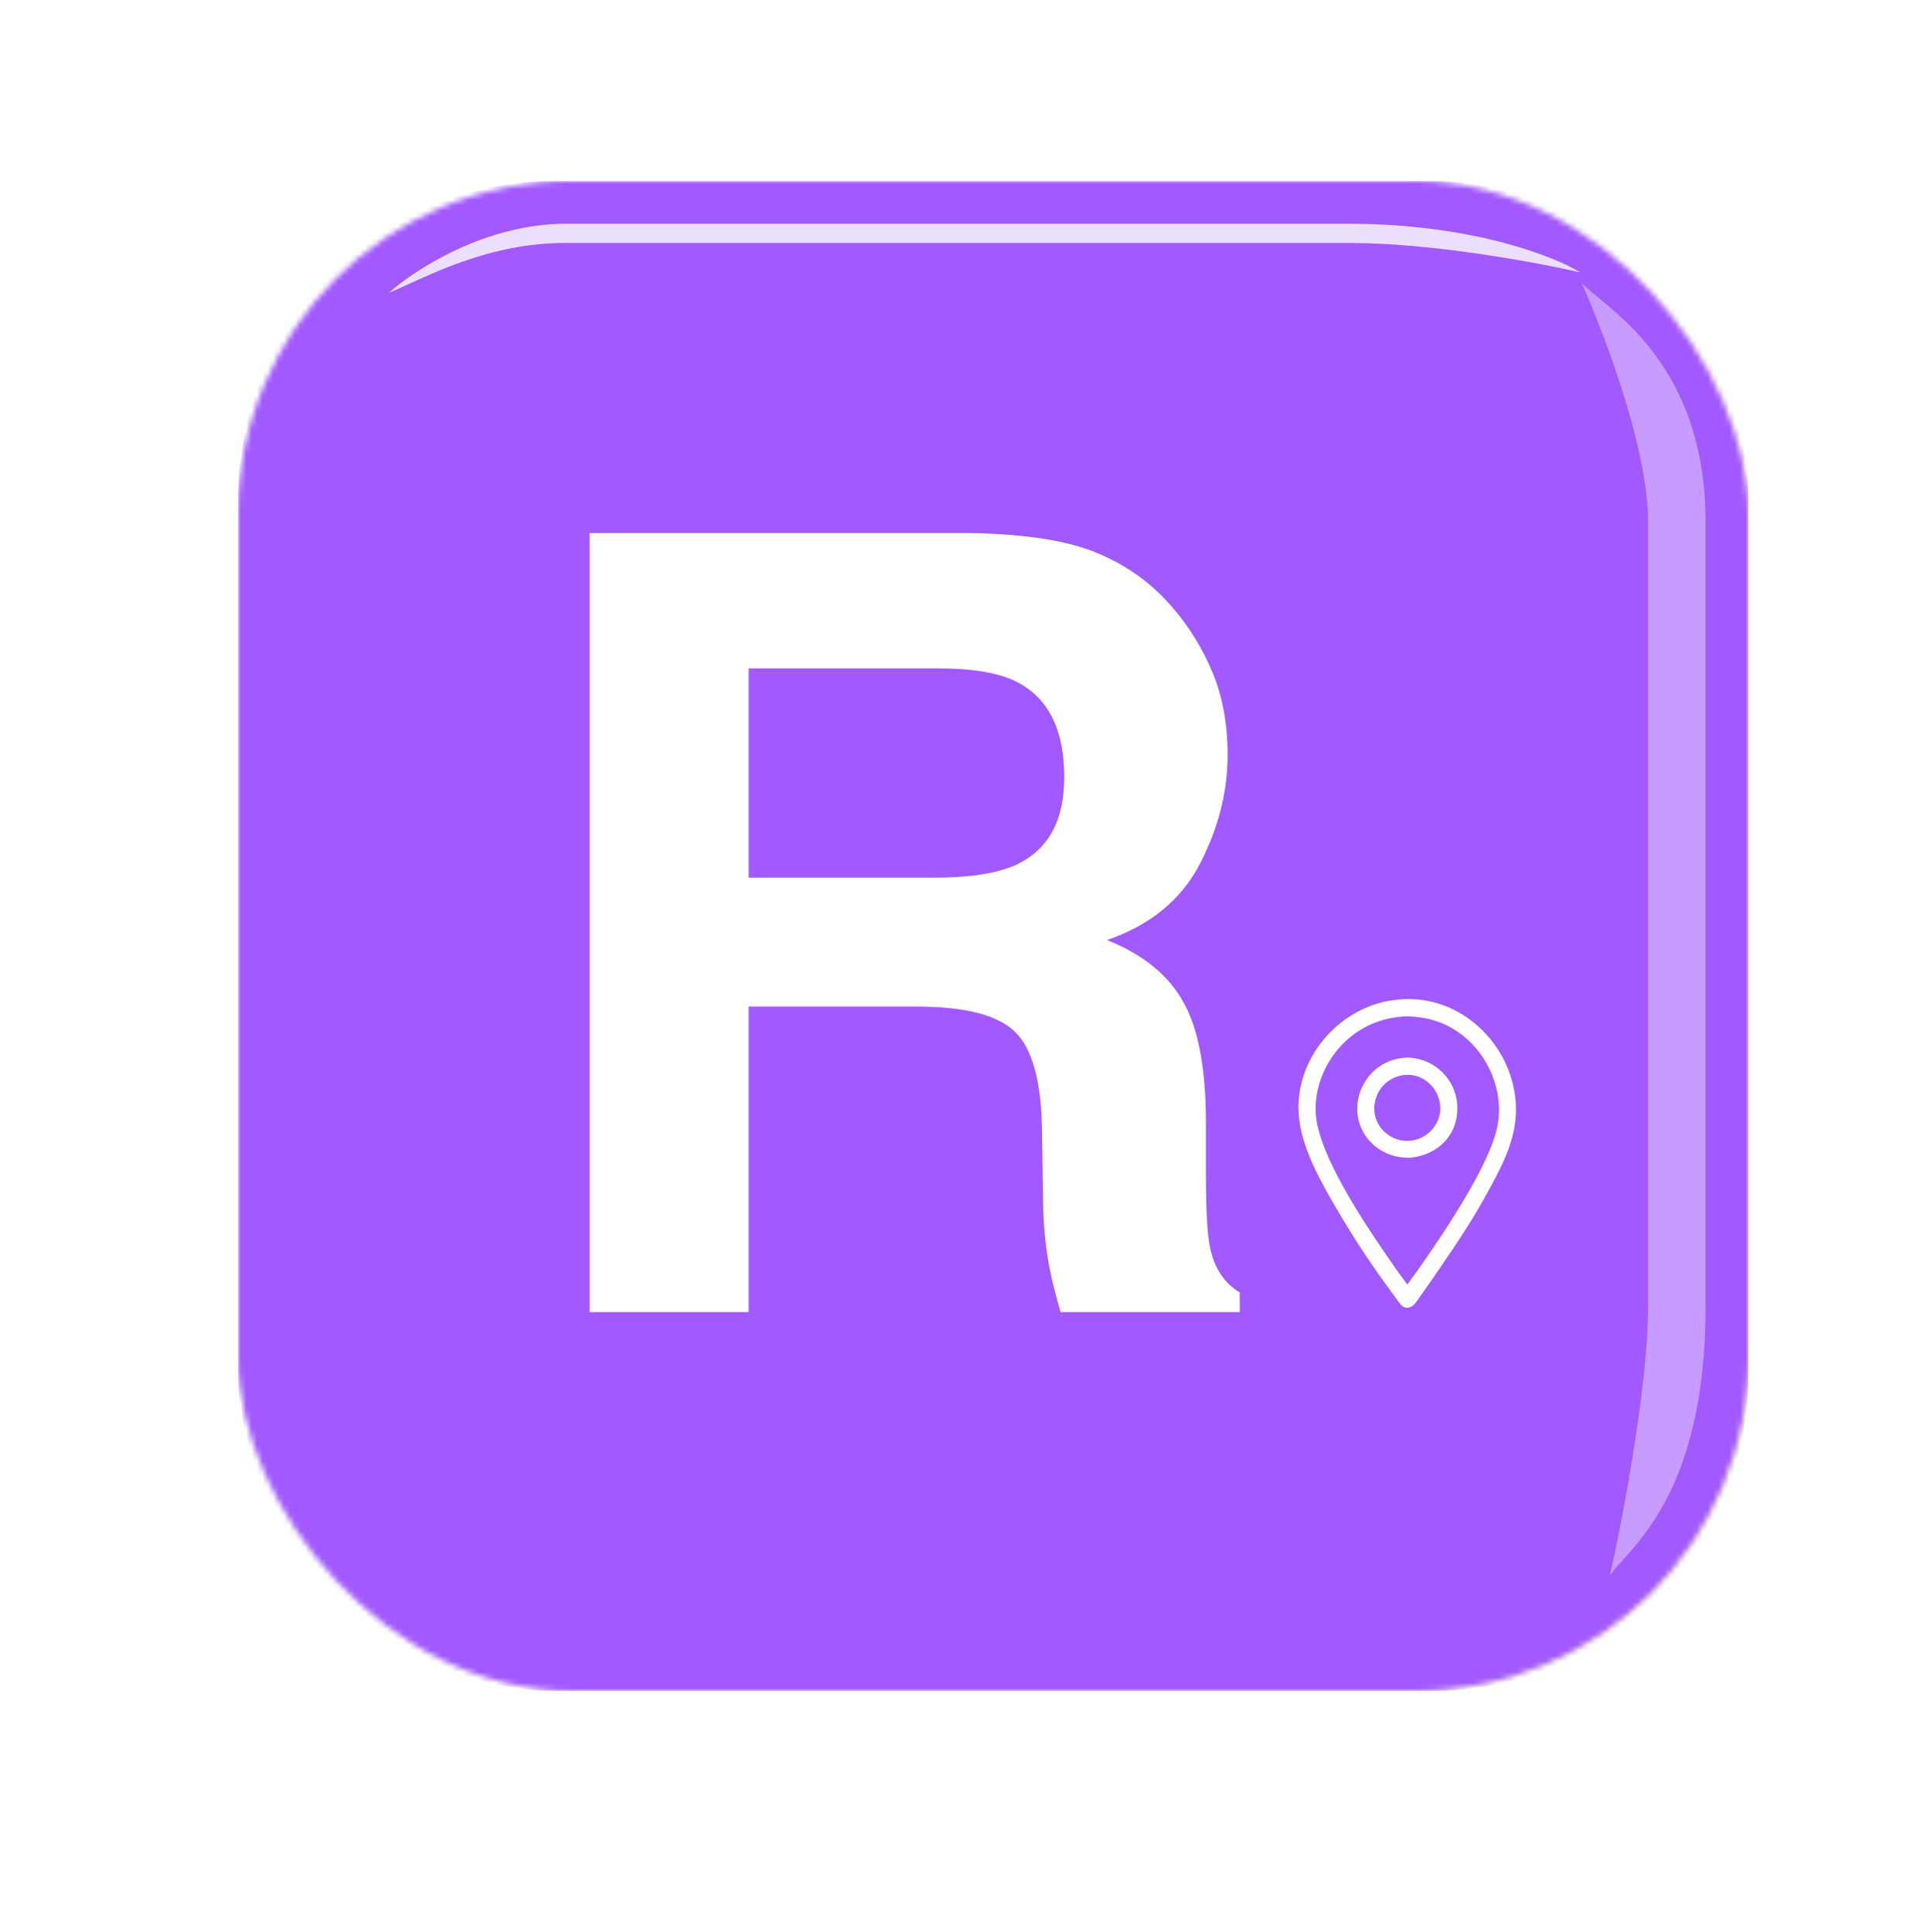 <svg width="356" height="357" viewBox="0 0 356 357" fill="none" xmlns="http://www.w3.org/2000/svg">
<g filter="url(#filter0_dii_3_736)">
<mask id="mask0_3_736" style="mask-type:alpha" maskUnits="userSpaceOnUse" x="44" y="28" width="279" height="279">
<rect x="44" y="28" width="279" height="279" rx="61.576" fill="#14272C"/>
</mask>
<g mask="url(#mask0_3_736)">
<rect x="44" y="28" width="279" height="279" rx="58.579" fill="#A259FF"/>
<g opacity="0.4" filter="url(#filter1_f_3_736)">
<path d="M315.099 91.211C315.099 60.968 296.48 51.523 292.212 46.8C295.3 53.975 304.473 76.226 304.473 91.211L304.473 235.888C304.473 251.363 299.205 277.937 297.389 285.748C300.386 280.935 315.099 271.853 315.099 235.888L315.099 91.211Z" fill="white"/>
</g>
<g opacity="0.8" filter="url(#filter2_f_3_736)">
<path d="M104.486 35.901C89.665 35.901 76.514 44.438 71.791 48.707C78.966 45.619 90.046 39.443 104.486 39.443H249.163C264.639 39.443 284.129 43.076 291.939 44.893C287.126 41.895 271.832 35.901 249.163 35.901H104.486Z" fill="white"/>
</g>
<rect x="164" y="168" width="1" height="1" fill="#D9D9D9"/>
<path d="M169.367 180.555H138.312V237H108.918V93.055H179.523C189.615 93.25 197.362 94.487 202.766 96.766C208.234 99.044 212.857 102.397 216.633 106.824C219.758 110.47 222.232 114.507 224.055 118.934C225.878 123.361 226.789 128.406 226.789 134.07C226.789 140.906 225.064 147.645 221.613 154.285C218.163 160.861 212.466 165.516 204.523 168.25C211.164 170.919 215.852 174.728 218.586 179.676C221.385 184.559 222.785 192.046 222.785 202.137V211.805C222.785 218.38 223.046 222.84 223.566 225.184C224.348 228.895 226.171 231.629 229.035 233.387V237H195.93C195.018 233.81 194.367 231.238 193.977 229.285C193.195 225.249 192.772 221.115 192.707 216.883L192.512 203.504C192.382 194.324 190.689 188.204 187.434 185.145C184.243 182.085 178.221 180.555 169.367 180.555ZM187.629 154.383C193.618 151.648 196.613 146.245 196.613 138.172C196.613 129.448 193.716 123.589 187.922 120.594C184.667 118.901 179.784 118.055 173.273 118.055H138.312V156.727H172.395C179.165 156.727 184.243 155.945 187.629 154.383Z" fill="white"/>
<path d="M258.778 179.212C269.749 178.379 279.179 187.296 280.011 198.17C280.477 204.258 277.863 209.283 275.014 214.526C273.084 218.078 270.985 221.484 268.738 224.839L264.968 230.396L262.499 233.902C262.072 234.498 261.522 235.418 260.958 235.864C259.397 236.85 258.667 235.502 257.926 234.49L255.838 231.619C252.691 227.291 249.591 222.482 246.912 217.879C244.03 212.93 240.674 207.066 240.01 201.262C238.854 191.15 246.257 181.63 256.114 179.578C256.995 179.394 257.886 179.312 258.778 179.212ZM259.375 182.357C256.06 182.618 253.23 183.504 250.481 185.41C245.706 188.721 242.639 194.692 243.099 200.543C243.675 207.864 251.48 219.663 255.655 225.784C257.057 227.839 258.461 229.904 259.976 231.878C260.101 231.735 260.235 231.594 260.352 231.446L260.373 231.412C260.767 230.775 261.266 230.175 261.699 229.562C266.294 223.07 275.253 209.894 276.649 202.595C277.959 195.743 274.549 188.433 268.658 184.788C265.855 183.054 262.651 182.313 259.375 182.357Z" fill="white"/>
<path d="M259.594 189.995C259.993 189.933 260.446 189.989 260.846 190.029C265.214 190.473 268.776 193.985 269.183 198.395C269.701 203.991 265.831 207.982 260.441 208.48C258.059 208.535 255.727 207.786 253.902 206.23C247.689 200.936 251.194 190.582 259.594 189.995ZM259.594 193.174C254.012 193.706 251.899 200.569 256.107 203.98C257.257 204.913 258.86 205.504 260.352 205.346C263.541 205.193 266.232 202.322 266.086 199.11C265.932 195.721 263.047 192.906 259.594 193.174Z" fill="white"/>
</g>
</g>
<defs>
<filter id="filter0_dii_3_736" x="0.406" y="0.754" width="355.289" height="355.289" filterUnits="userSpaceOnUse" color-interpolation-filters="sRGB">
<feFlood flood-opacity="0" result="BackgroundImageFix"/>
<feColorMatrix in="SourceAlpha" type="matrix" values="0 0 0 0 0 0 0 0 0 0 0 0 0 0 0 0 0 0 127 0" result="hardAlpha"/>
<feOffset dx="-5.449" dy="10.898"/>
<feGaussianBlur stdDeviation="19.072"/>
<feComposite in2="hardAlpha" operator="out"/>
<feColorMatrix type="matrix" values="0 0 0 0 0.09 0 0 0 0 0.106 0 0 0 0 0.129 0 0 0 1 0"/>
<feBlend mode="normal" in2="BackgroundImageFix" result="effect1_dropShadow_3_736"/>
<feBlend mode="normal" in="SourceGraphic" in2="effect1_dropShadow_3_736" result="shape"/>
<feColorMatrix in="SourceAlpha" type="matrix" values="0 0 0 0 0 0 0 0 0 0 0 0 0 0 0 0 0 0 127 0" result="hardAlpha"/>
<feOffset dx="10.898" dy="-10.898"/>
<feGaussianBlur stdDeviation="8.174"/>
<feComposite in2="hardAlpha" operator="arithmetic" k2="-1" k3="1"/>
<feColorMatrix type="matrix" values="0 0 0 0 0.003 0 0 0 0 0.067 0 0 0 0 0.083 0 0 0 0.7 0"/>
<feBlend mode="normal" in2="shape" result="effect2_innerShadow_3_736"/>
<feColorMatrix in="SourceAlpha" type="matrix" values="0 0 0 0 0 0 0 0 0 0 0 0 0 0 0 0 0 0 127 0" result="hardAlpha"/>
<feOffset dx="-5.449" dy="5.449"/>
<feGaussianBlur stdDeviation="5.449"/>
<feComposite in2="hardAlpha" operator="arithmetic" k2="-1" k3="1"/>
<feColorMatrix type="matrix" values="0 0 0 0 0 0 0 0 0 0.069 0 0 0 0 0.087 0 0 0 0.9 0"/>
<feBlend mode="normal" in2="effect2_innerShadow_3_736" result="effect3_innerShadow_3_736"/>
</filter>
<filter id="filter1_f_3_736" x="287.308" y="41.895" width="32.695" height="248.757" filterUnits="userSpaceOnUse" color-interpolation-filters="sRGB">
<feFlood flood-opacity="0" result="BackgroundImageFix"/>
<feBlend mode="normal" in="SourceGraphic" in2="BackgroundImageFix" result="shape"/>
<feGaussianBlur stdDeviation="2.452" result="effect1_foregroundBlur_3_736"/>
</filter>
<filter id="filter2_f_3_736" x="67.977" y="32.087" width="227.777" height="20.435" filterUnits="userSpaceOnUse" color-interpolation-filters="sRGB">
<feFlood flood-opacity="0" result="BackgroundImageFix"/>
<feBlend mode="normal" in="SourceGraphic" in2="BackgroundImageFix" result="shape"/>
<feGaussianBlur stdDeviation="1.907" result="effect1_foregroundBlur_3_736"/>
</filter>
</defs>
</svg>
